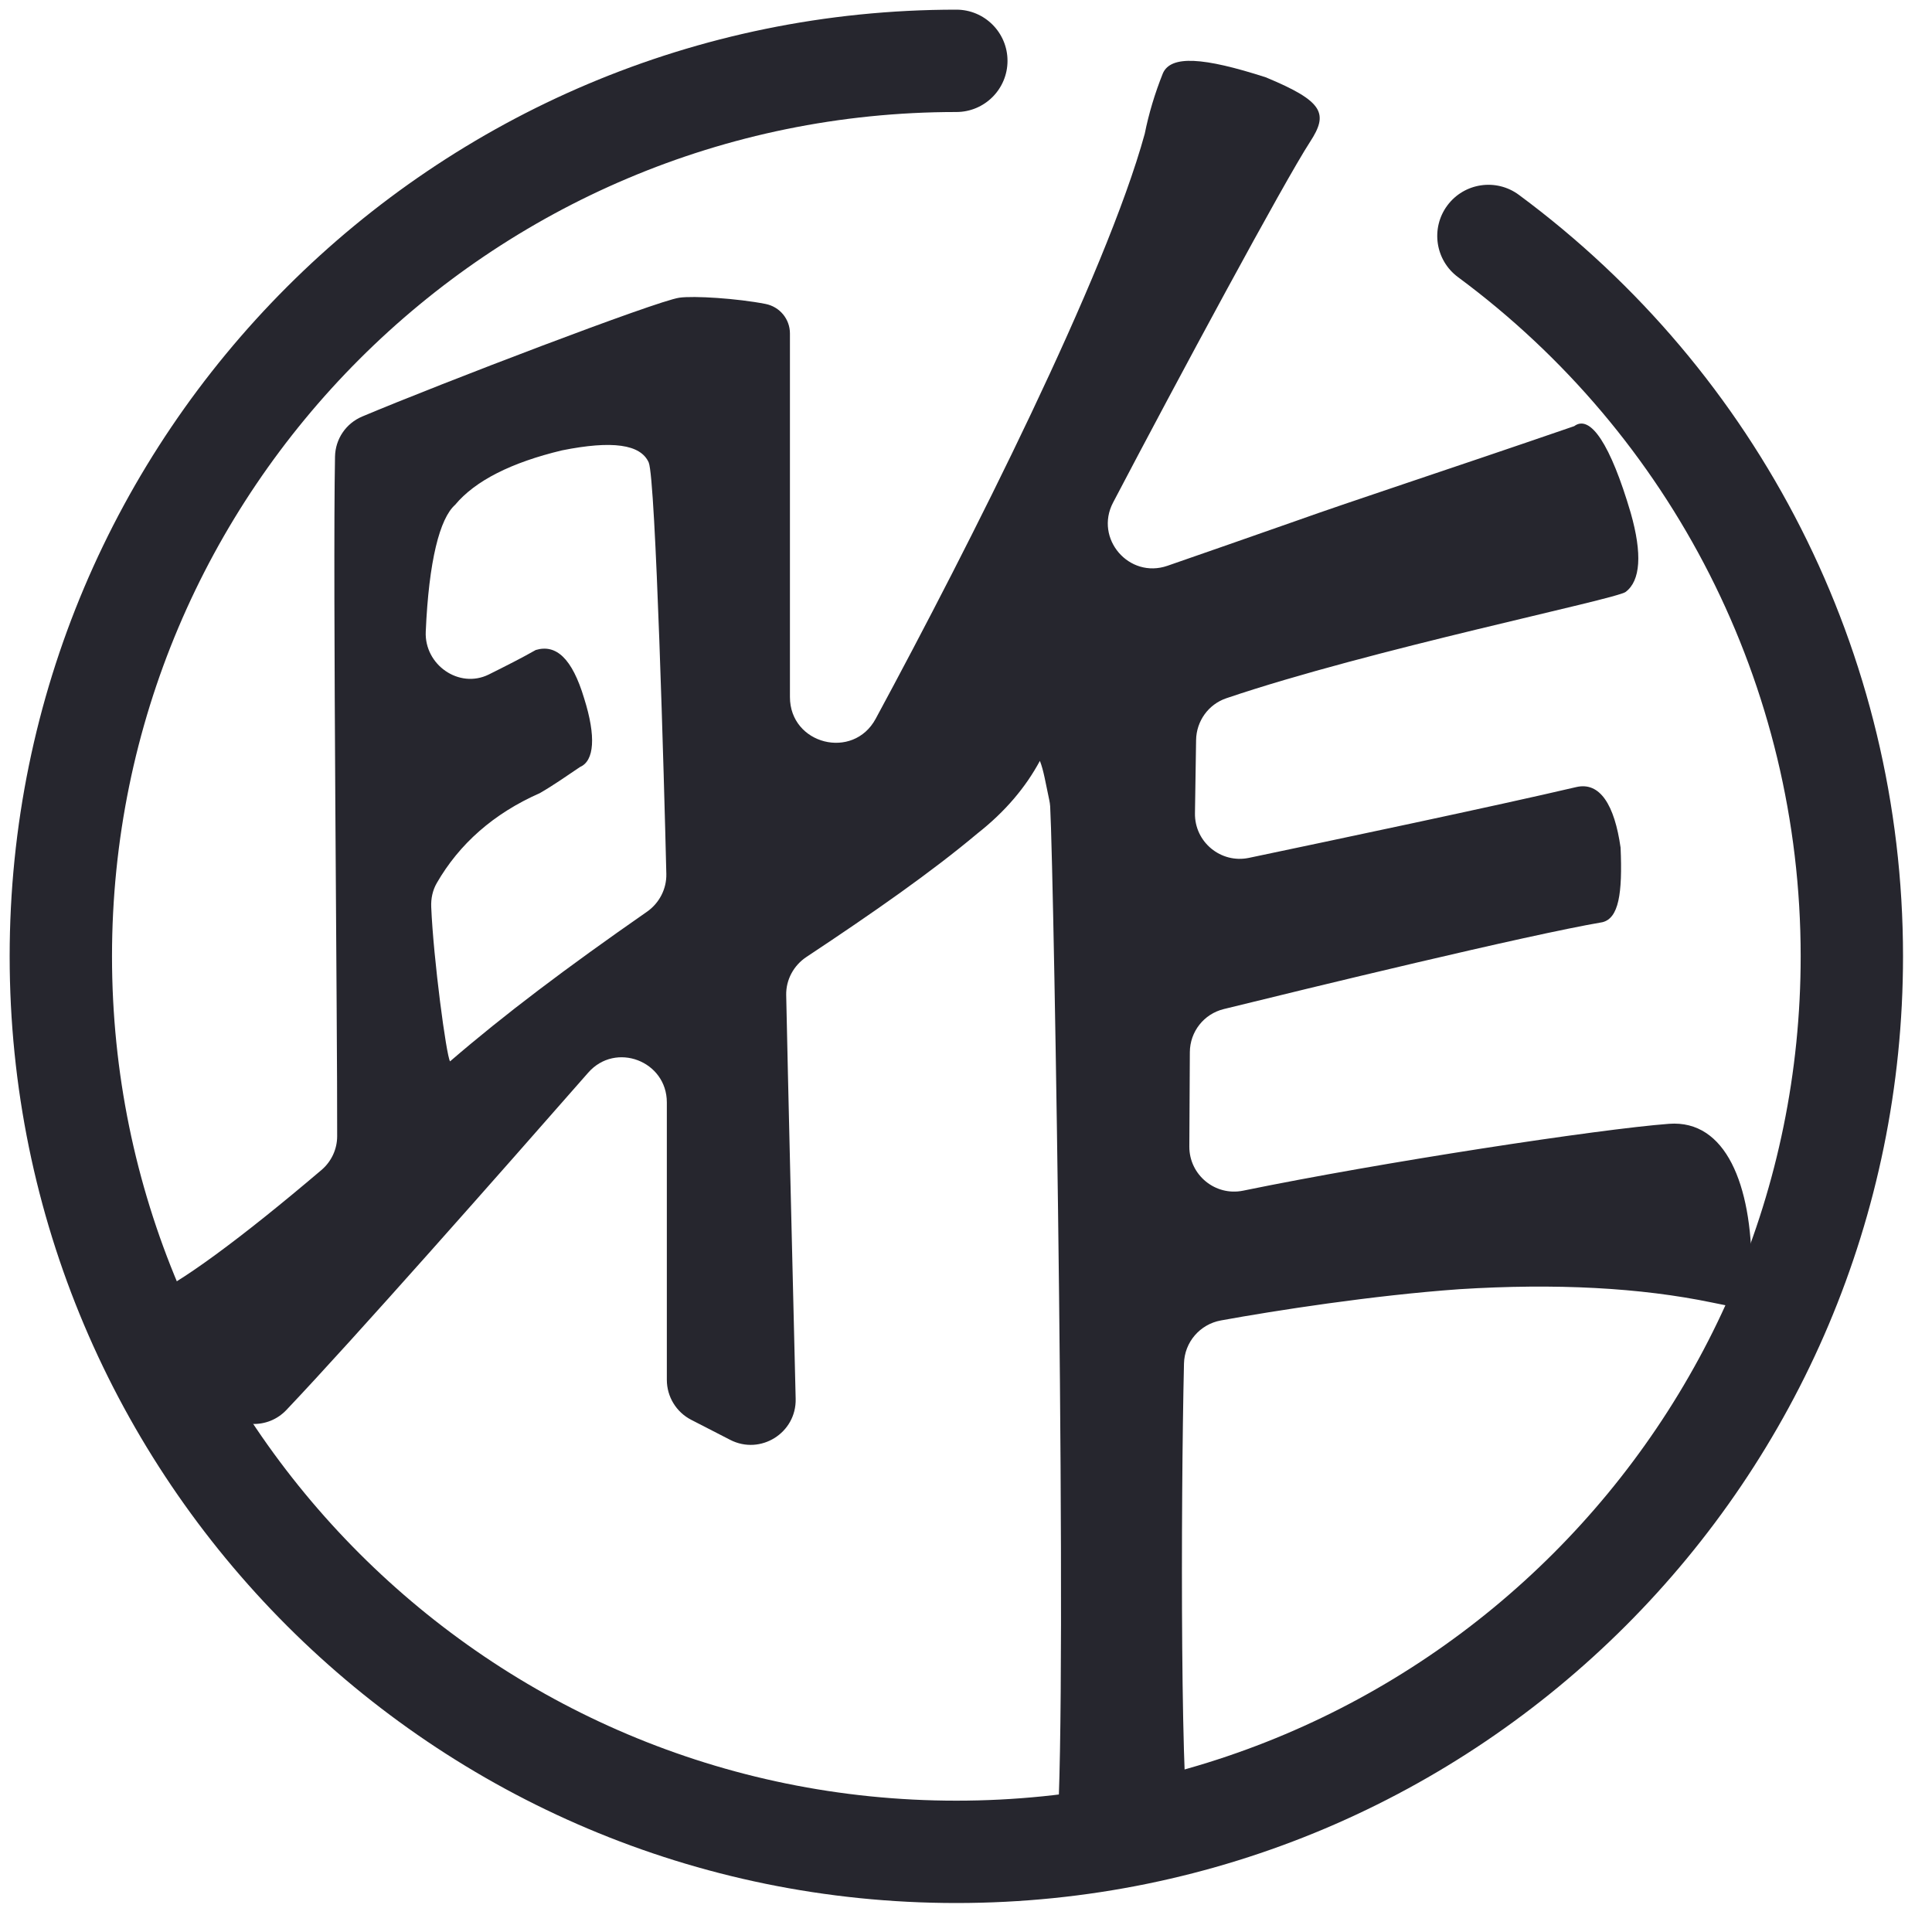 <?xml version="1.0" encoding="UTF-8" standalone="no"?>
<svg width="200px" height="200px" viewBox="0 0 200 200" version="1.1" xmlns="http://www.w3.org/2000/svg" xmlns:xlink="http://www.w3.org/1999/xlink">
    <!-- Generator: Sketch 3.7.1 (28215) - http://www.bohemiancoding.com/sketch -->
    <title>Artboard 3</title>
    <desc>Created with Sketch.</desc>
    <defs></defs>
    <g id="Page-1" stroke="none" stroke-width="1" fill="none" fill-rule="evenodd">
        <g id="Artboard-3" fill="#26262E">
            <g id="Group" transform="translate(1, 1)">
                <path d="M98,0 C43.876,0 0,43.876 0,98 C0,152.124 43.876,196 98,196 C152.124,196 196,152.124 196,98 C196,66.528 181.055,37.536 156.232,19.169 C153.88,17.429 150.563,17.925 148.823,20.276 C147.083,22.628 147.579,25.945 149.93,27.686 C172.081,44.076 185.405,69.923 185.405,98 C185.405,146.273 146.273,185.405 98,185.405 C49.727,185.405 10.595,146.273 10.595,98 C10.595,49.727 49.727,10.595 98,10.595 C100.926,10.595 103.297,8.223 103.297,5.297 C103.297,2.372 100.926,0 98,0 L98,0 Z" id="Stroke-4"></path>
                <path d="M45.589,108.872 C51.191,104.043 57.596,99.212 65.96,93.393 C67.245,92.501 68.015,91.028 67.978,89.465 C67.759,80.184 66.877,48.507 66.153,46.872 C65.316,44.994 62.395,44.576 57.177,45.622 C51.957,46.872 48.198,48.756 46.114,51.259 C44.527,52.665 43.391,57.046 43.073,64.396 C42.925,67.815 46.514,70.337 49.586,68.83 C49.61,68.819 49.636,68.806 49.66,68.793 C51.332,67.958 53,67.121 54.462,66.287 C56.549,65.662 58.221,67.121 59.471,71.296 C60.724,75.261 60.514,77.766 59.052,78.394 C57.802,79.228 56.34,80.269 54.881,81.106 C50.095,83.212 46.538,86.372 44.209,90.424 C43.78,91.171 43.603,92.027 43.64,92.89 C43.862,98.259 45.205,108.3 45.589,108.872 M107.713,82.473 C107.7,82.253 107.663,82.031 107.618,81.813 C107.247,80.094 107.041,78.749 106.649,77.766 C105.187,80.478 103.099,82.987 100.178,85.283 C95.432,89.267 89.48,93.425 82.477,98.068 C81.158,98.945 80.355,100.425 80.387,102.007 C80.541,109.632 81.076,131.852 81.367,143.805 C81.452,147.336 77.728,149.666 74.589,148.053 L70.555,145.979 C69.006,145.182 68.031,143.585 68.031,141.842 L68.031,113.12 C68.031,108.827 62.723,106.811 59.892,110.04 C50.566,120.674 35.67,137.559 28.646,144.962 C26.728,146.983 23.502,146.869 21.704,144.745 C19.392,142.017 17.145,138.839 15.636,137.467 C13.13,135.591 12.505,134.129 14.174,133.292 C17.315,132.114 24.029,127.129 32.275,120.121 C33.302,119.249 33.901,117.975 33.903,116.627 C33.935,105.498 33.437,58.974 33.681,46.271 C33.715,44.441 34.815,42.825 36.502,42.115 C44.646,38.688 66.89,30.178 69.311,29.82 C70.812,29.598 75.35,29.895 78.247,30.464 C79.715,30.753 80.774,32.024 80.774,33.521 L80.774,71.158 C80.774,76.066 87.319,77.724 89.65,73.407 C99.415,55.322 113.485,27.482 117.503,12.848 C117.921,10.763 118.546,8.676 119.383,6.584 C120.215,4.706 123.555,4.915 130.026,7.002 C136.08,9.508 136.515,10.771 134.618,13.682 C131.956,17.772 120.933,38.227 114.226,51.023 C112.269,54.752 115.879,58.95 119.86,57.568 C123.727,56.219 128.166,54.689 133.156,52.927 C139.002,50.84 148.606,47.709 161.963,43.114 C163.632,41.864 165.721,44.994 167.811,52.093 C169.024,56.352 168.823,59.12 167.287,60.275 C166.262,61.048 140.859,66.226 125.949,71.282 C124.09,71.913 122.848,73.65 122.819,75.613 L122.702,83.185 C122.654,86.165 125.38,88.419 128.296,87.805 C137.18,85.937 153.715,82.46 162.172,80.478 C164.646,79.898 166.14,82.362 166.762,86.742 C166.974,91.542 166.556,94.05 164.887,94.466 C157.037,95.803 134.414,101.31 125.687,103.458 C123.624,103.964 122.186,105.794 122.172,107.918 C122.156,110.641 122.135,114.453 122.119,117.681 C122.103,120.627 124.8,122.849 127.684,122.258 C142.043,119.31 164.535,115.883 171.776,115.337 C177.669,114.895 180.331,121.673 180.331,130.368 C180.331,134.773 180.419,134.704 176.247,133.841 C168.807,132.297 160.085,131.83 150.065,132.458 C141.086,133.099 131,134.67 125.385,135.692 C123.213,136.087 121.619,137.943 121.566,140.152 C121.232,154.355 121.169,187.931 122.302,189.446 C123.139,191.322 122.096,192.365 119.171,192.784 C115.413,193.411 112.282,193.411 108.942,192.993 C106.892,192.993 106.241,192.431 107.218,191.314 C107.899,190.532 108.349,189.571 108.429,188.538 C109.52,174.508 108.127,90.067 107.713,82.473" id="Fill-1"></path>
            </g>
        </g>
    </g>
</svg>